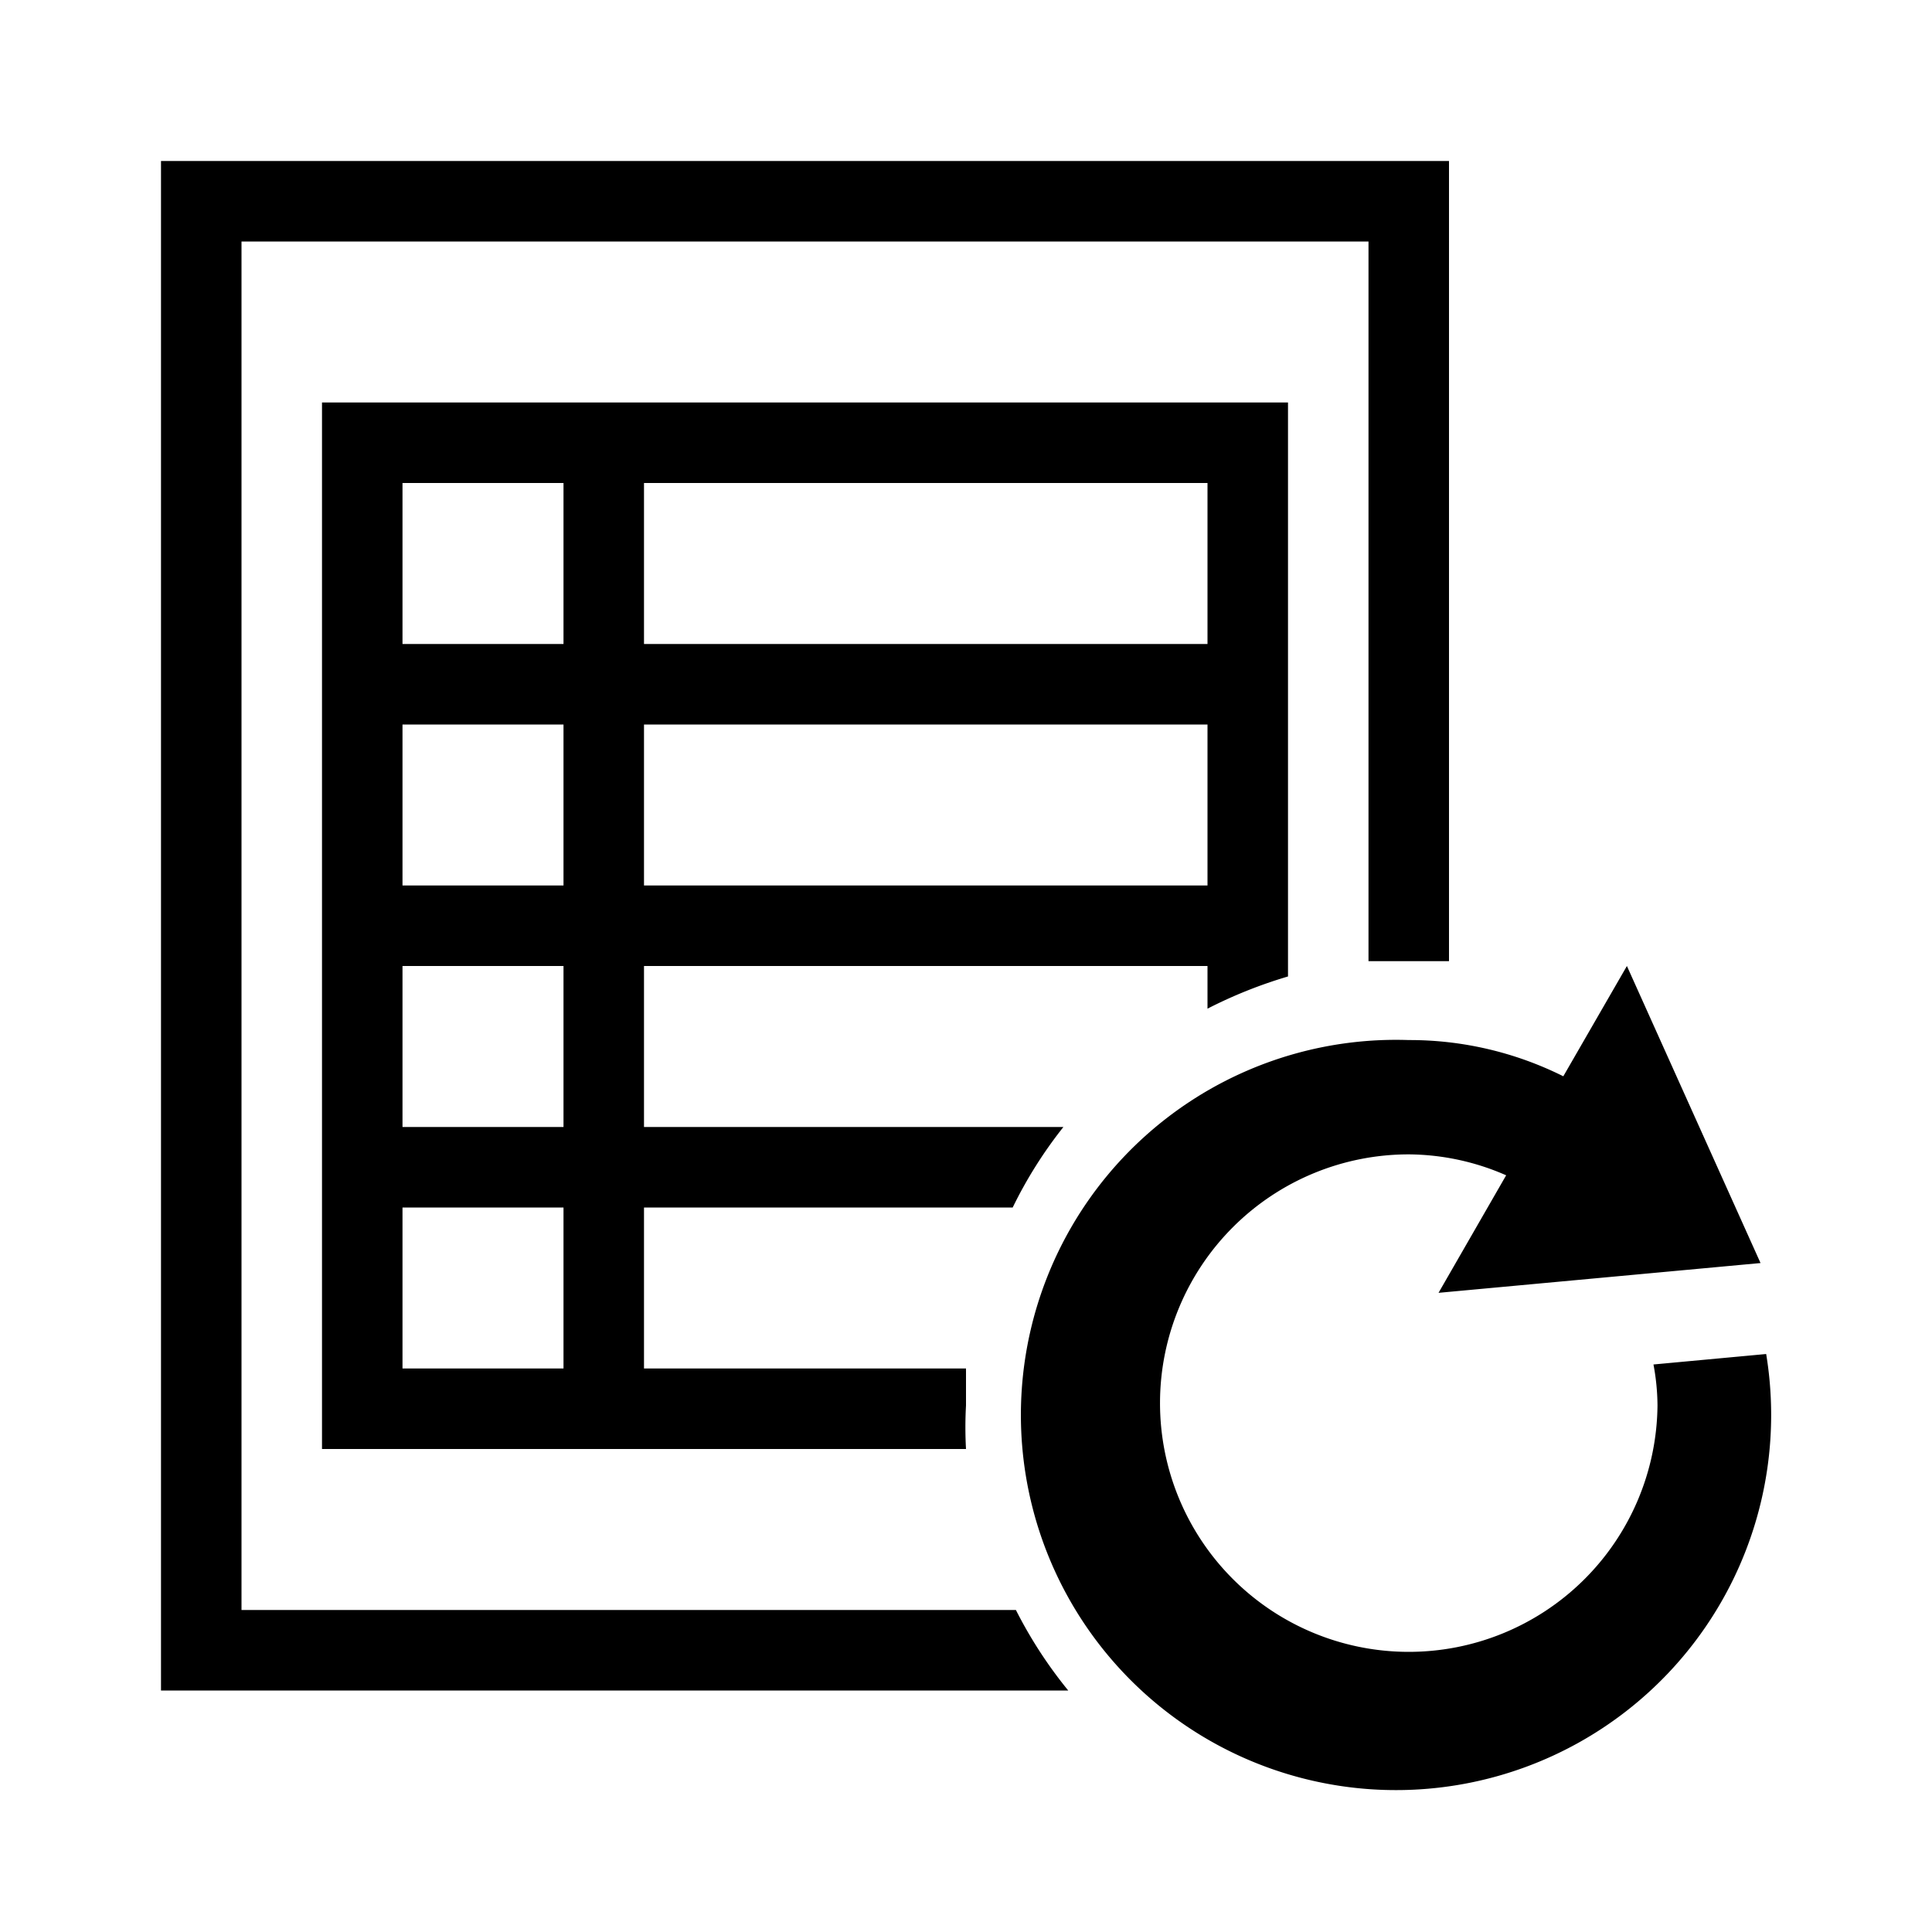 <svg xmlns="http://www.w3.org/2000/svg" width="24" height="24" viewBox="0 0 24 24"><title>subscription-24</title><path d="M12,17.46c0-.16,0-.31,0-.46H8V15h4.58a5.44,5.44,0,0,1,.63-1H8V12h7v.53a5.8,5.8,0,0,1,1-.4V5H4V18h8A4.89,4.89,0,0,1,12,17.46ZM8,6h7V8H8ZM8,9h7v2H8ZM7,17H5V15H7Zm0-3H5V12H7Zm0-3H5V9H7ZM7,8H5V6H7Z" fill-rule="evenodd"/><path d="M21.94,16.82l-1.4.13a2.84,2.84,0,0,1,.05.51,3.09,3.09,0,1,1-3.09-3.12,3.05,3.05,0,0,1,1.21.26l-.84,1.46,4-.37L20.21,12l-.79,1.37a4.27,4.27,0,0,0-1.92-.45,4.66,4.66,0,1,0,4.44,3.9Z" fill-rule="evenodd"/><path d="M12.62,20H3V3H17v8.94l.5,0c.17,0,.33,0,.5,0V2H2V21H13.27A5.53,5.53,0,0,1,12.62,20Z" fill-rule="evenodd"/></svg>